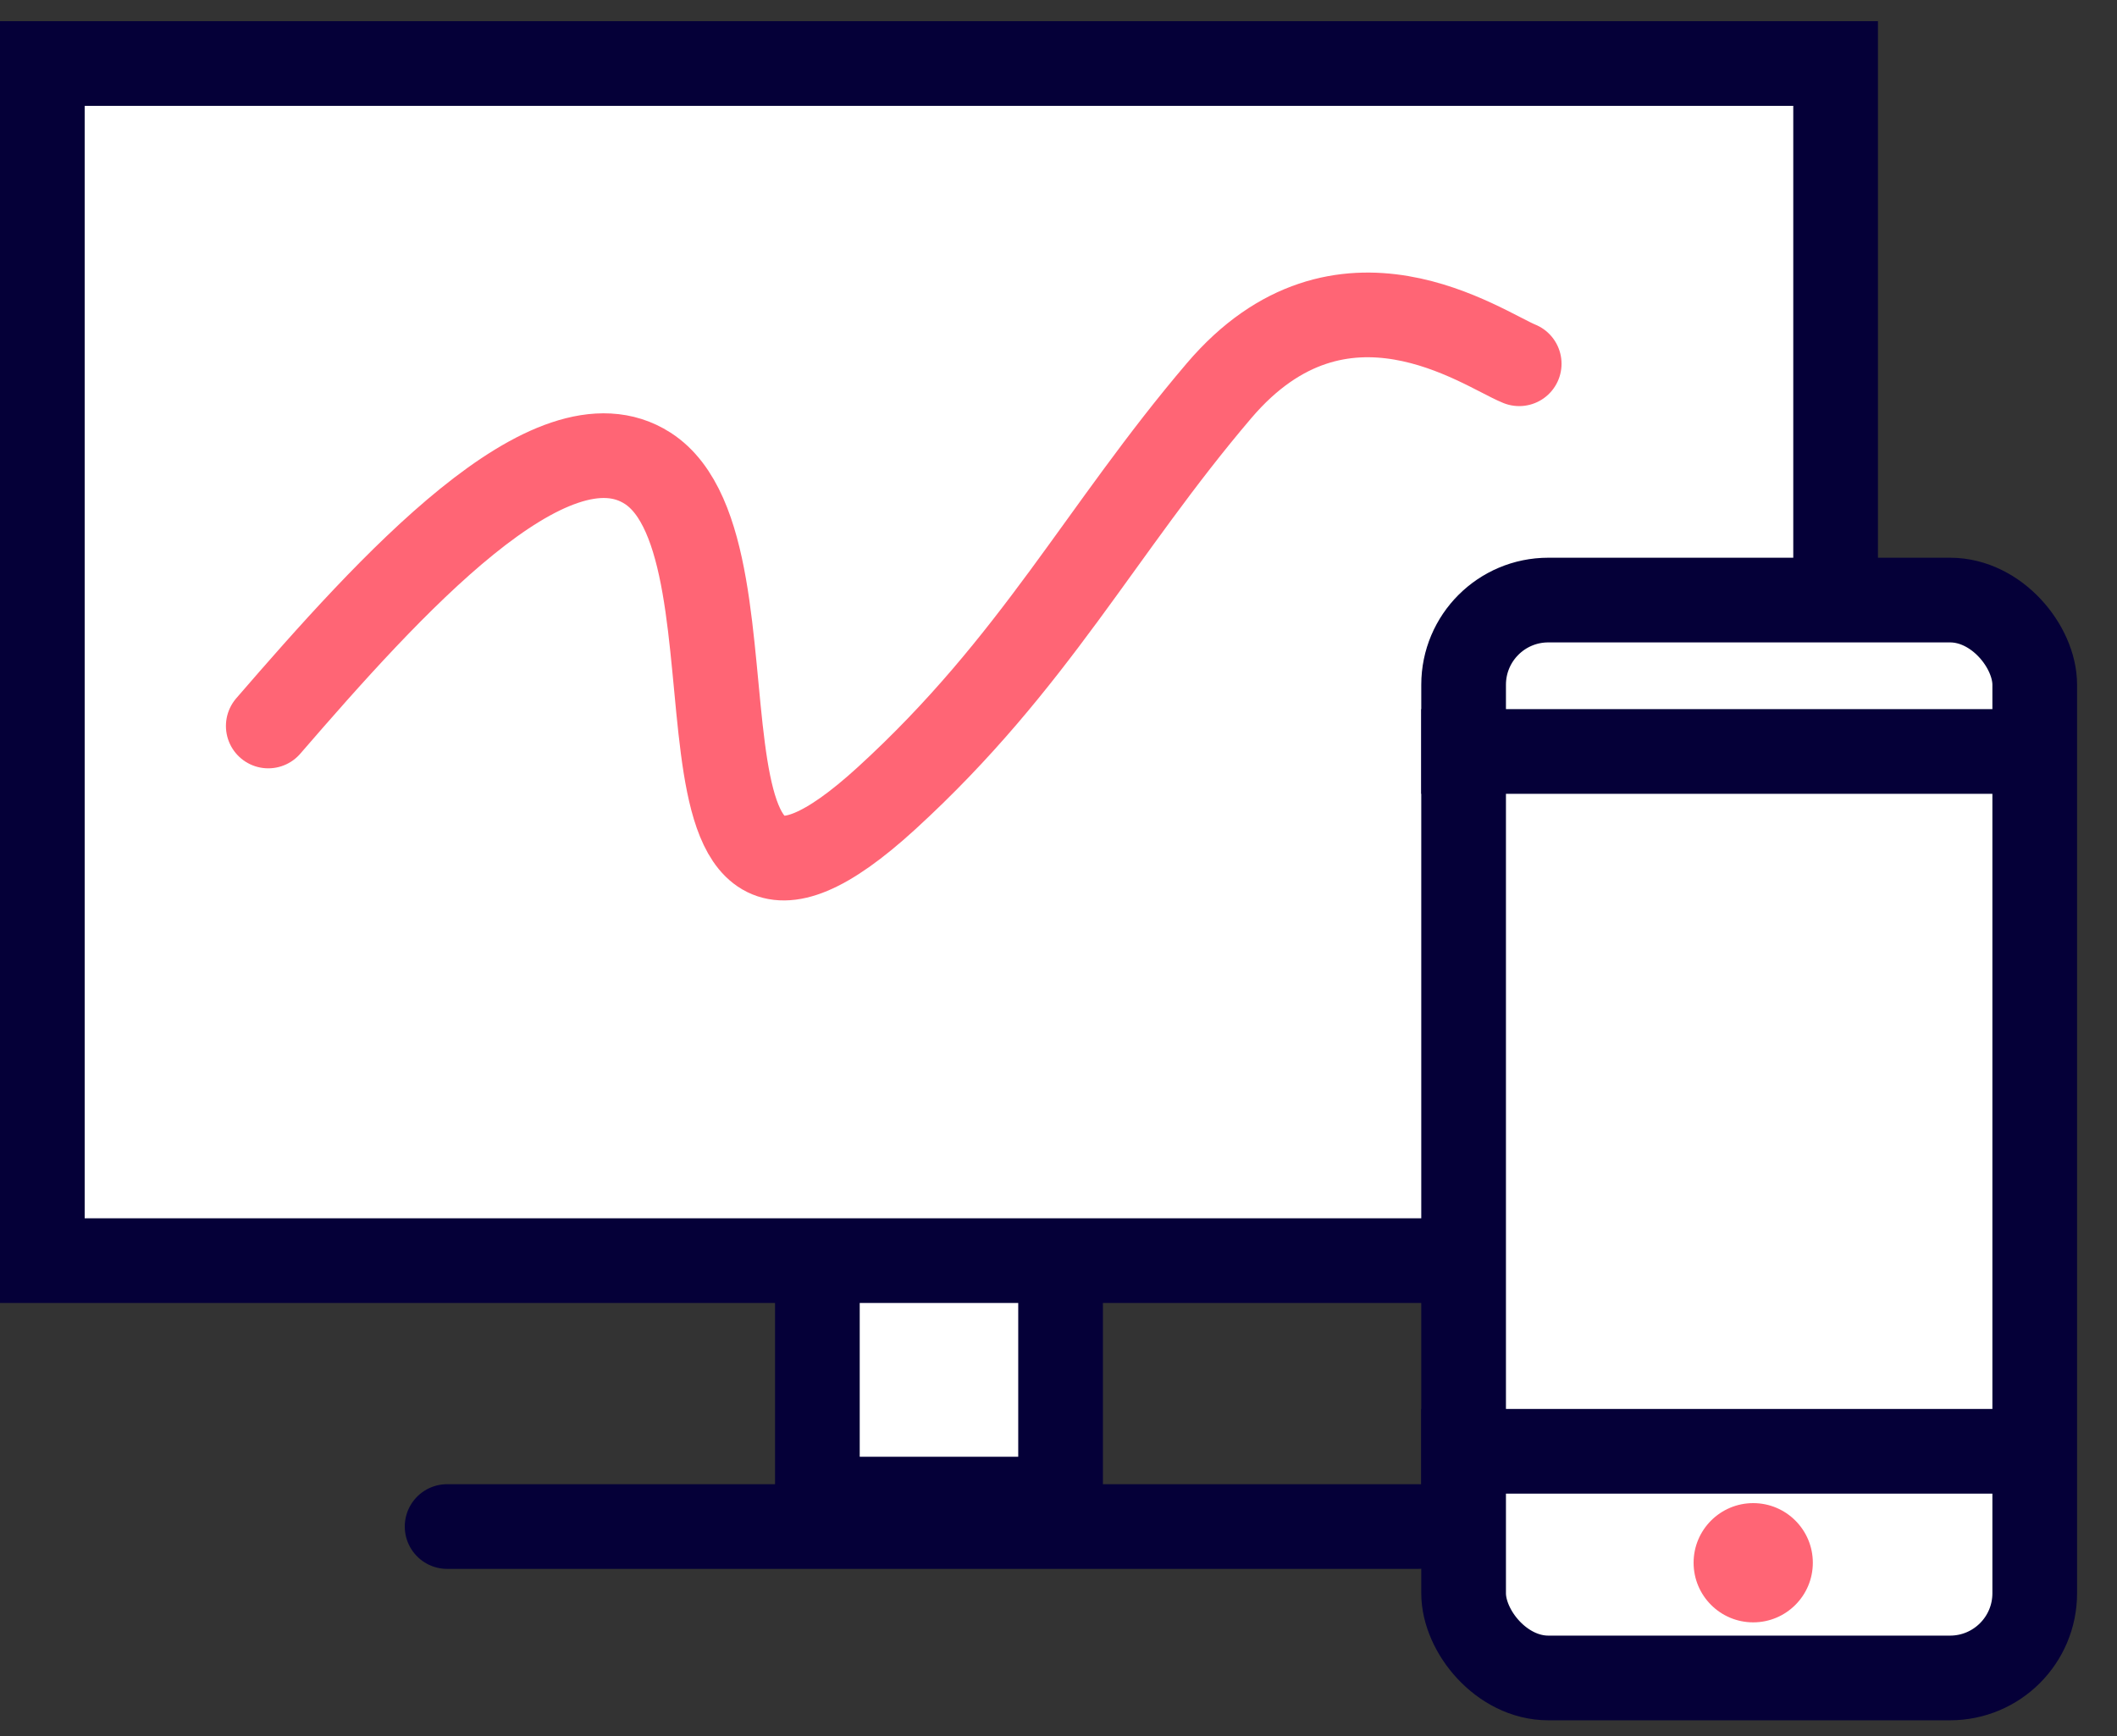 <svg xmlns="http://www.w3.org/2000/svg" width="50" height="41" viewBox="0 0 50 41">
    <rect x="0" y="0" width="50" height="41" fill="#333333" stroke="none"/>
    <g fill="none" fill-rule="evenodd">
        <path d="M0-4h50v50H0z"/>
        <path fill="#FFF" stroke="#050038" stroke-width="2" d="M19.305 27.549h5.744v7.856h-5.744z"/>
        <path fill="#FFF" stroke="#050038" stroke-width="2" d="M1 1.5h42.354v28.273H1z"/>
        <path stroke="#050038" stroke-linecap="round" stroke-width="2" d="M10.56 36.053h22.938"/>
        <g transform="translate(33.568 13.172)">
            <rect width="13.489" height="25.457" x="1" y="1" fill="#FFF" stroke="#050038" stroke-width="2" rx="2"/>
            <circle cx="7.84" cy="23.736" r="1.408" fill="#FF6575"/>
            <path stroke="#050038" stroke-width="2" d="M0 21.104h14.503M0 4.576h14.503"/>
        </g>
        <path stroke="#FF6575" stroke-linecap="round" stroke-width="2" d="M6.336 17.146c2.861-3.308 6.683-7.553 8.962-6.086 3.007 1.936-.156 13.091 5.642 7.791 3.508-3.206 5.046-6.331 7.854-9.626 2.887-3.388 6.221-.984 7.087-.634"/>
    </g>
</svg>
